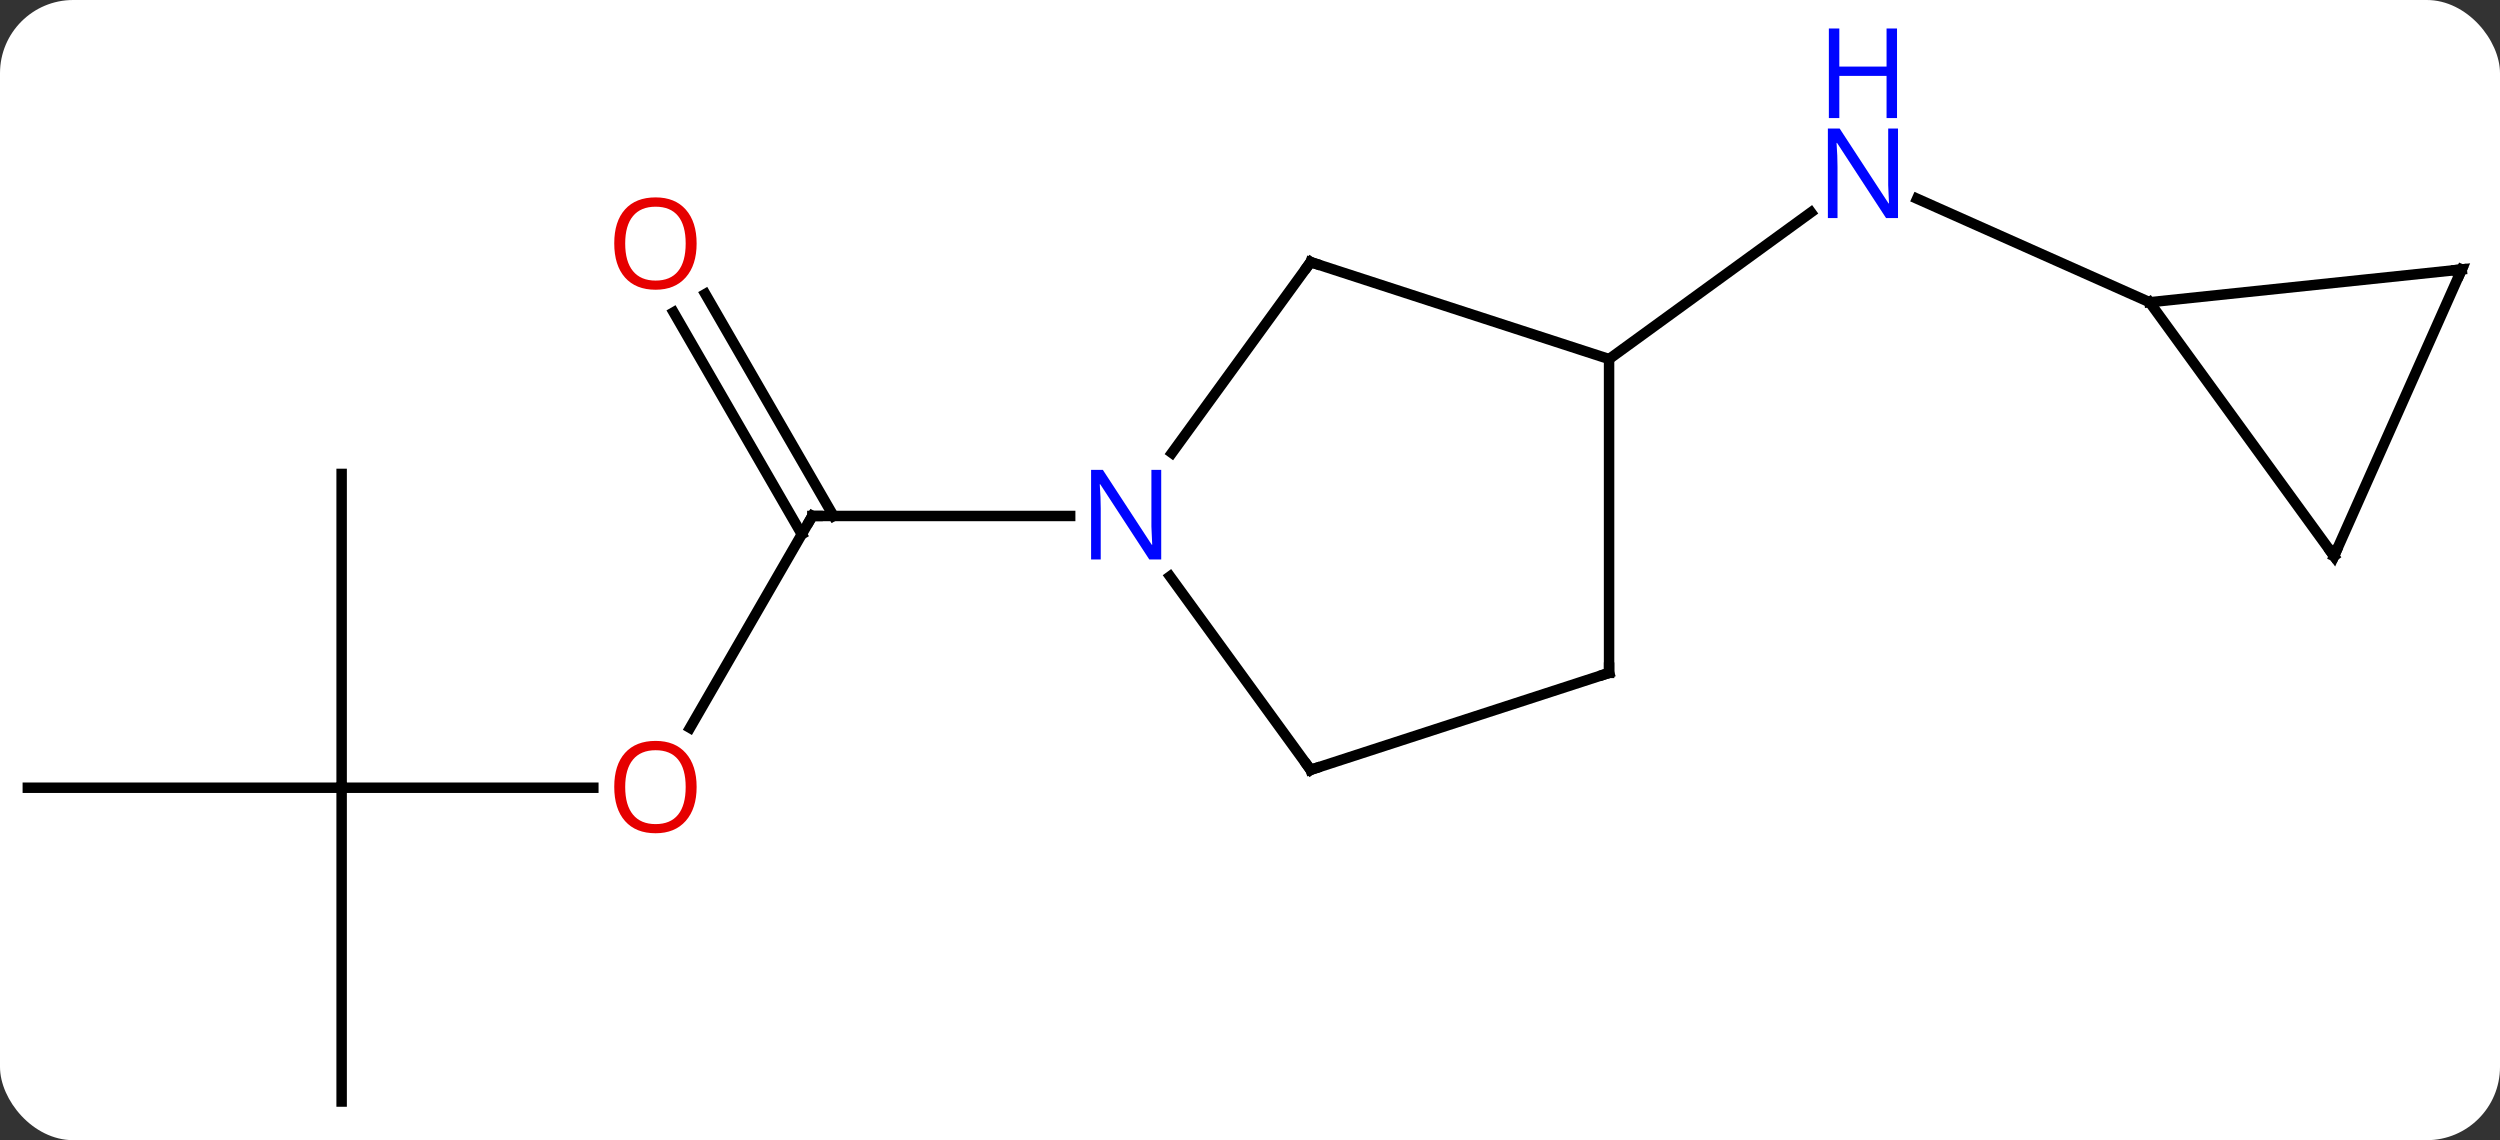 <svg width="239" viewBox="0 0 239 109" style="fill-opacity:1; color-rendering:auto; color-interpolation:auto; text-rendering:auto; stroke:black; stroke-linecap:square; stroke-miterlimit:10; shape-rendering:auto; stroke-opacity:1; fill:black; stroke-dasharray:none; font-weight:normal; stroke-width:1; font-family:'Open Sans'; font-style:normal; stroke-linejoin:miter; font-size:12; stroke-dashoffset:0; image-rendering:auto;" height="109" class="cas-substance-image" xmlns:xlink="http://www.w3.org/1999/xlink" xmlns="http://www.w3.org/2000/svg"><rect x="0" y="0" width="239" height="109" fill="#333333" stroke="none"/><svg class="cas-substance-single-component"><rect y="0" x="0" width="239" stroke="none" ry="7" rx="7" height="109" fill="white" class="cas-substance-group"/><svg y="0" x="0" width="239" viewBox="0 0 239 109" style="fill:black;" height="109" class="cas-substance-single-component-image"><svg><g><g transform="translate(119,61)" style="text-rendering:geometricPrecision; color-rendering:optimizeQuality; color-interpolation:linearRGB; stroke-linecap:butt; image-rendering:optimizeQuality;"><line y2="-26.673" y1="-40.696" x2="34.827" x1="54.127" style="fill:none;"/><line y2="-32.106" y1="-42.001" x2="86.502" x1="64.276" style="fill:none;"/><line y2="8.585" y1="-11.673" x2="-53.036" x1="-41.34" style="fill:none;"/><line y2="-32.892" y1="-11.673" x2="-51.571" x1="-39.319" style="fill:none;"/><line y2="-31.142" y1="-9.923" x2="-54.602" x1="-42.35" style="fill:none;"/><line y2="-11.673" y1="-11.673" x2="-16.692" x1="-41.34" style="fill:none;"/><line y2="14.307" y1="14.307" x2="-86.34" x1="-62.278" style="fill:none;"/><line y2="44.307" y1="14.307" x2="-86.34" x1="-86.34" style="fill:none;"/><line y2="14.307" y1="14.307" x2="-116.34" x1="-86.34" style="fill:none;"/><line y2="-15.693" y1="14.307" x2="-86.34" x1="-86.34" style="fill:none;"/><line y2="-35.943" y1="-26.673" x2="6.294" x1="34.827" style="fill:none;"/><line y2="3.327" y1="-26.673" x2="34.827" x1="34.827" style="fill:none;"/><line y2="-17.697" y1="-35.943" x2="-6.963" x1="6.294" style="fill:none;"/><line y2="12.597" y1="3.327" x2="6.294" x1="34.827" style="fill:none;"/><line y2="12.597" y1="-5.899" x2="6.294" x1="-7.145" style="fill:none;"/><line y2="-35.241" y1="-32.106" x2="116.34" x1="86.502" style="fill:none;"/><line y2="-7.836" y1="-32.106" x2="104.136" x1="86.502" style="fill:none;"/><line y2="-7.836" y1="-35.241" x2="104.136" x1="116.34" style="fill:none;"/></g><g transform="translate(119,61)" style="fill:rgb(0,5,255); text-rendering:geometricPrecision; color-rendering:optimizeQuality; image-rendering:optimizeQuality; font-family:'Open Sans'; stroke:rgb(0,5,255); color-interpolation:linearRGB;"><path style="stroke:none;" d="M62.449 -40.151 L61.308 -40.151 L56.62 -47.338 L56.574 -47.338 Q56.667 -46.073 56.667 -45.026 L56.667 -40.151 L55.745 -40.151 L55.745 -48.713 L56.87 -48.713 L61.542 -41.557 L61.589 -41.557 Q61.589 -41.713 61.542 -42.573 Q61.495 -43.432 61.511 -43.807 L61.511 -48.713 L62.449 -48.713 L62.449 -40.151 Z"/><path style="stroke:none;" d="M62.355 -49.713 L61.355 -49.713 L61.355 -53.745 L56.839 -53.745 L56.839 -49.713 L55.839 -49.713 L55.839 -58.276 L56.839 -58.276 L56.839 -54.635 L61.355 -54.635 L61.355 -58.276 L62.355 -58.276 L62.355 -49.713 Z"/></g><g transform="translate(119,61)" style="stroke-linecap:butt; text-rendering:geometricPrecision; color-rendering:optimizeQuality; image-rendering:optimizeQuality; font-family:'Open Sans'; color-interpolation:linearRGB; stroke-miterlimit:5;"><path style="fill:none;" d="M-41.59 -11.24 L-41.34 -11.673 L-40.84 -11.673"/><path style="fill:rgb(230,0,0); stroke:none;" d="M-52.403 14.237 Q-52.403 16.299 -53.442 17.479 Q-54.481 18.659 -56.324 18.659 Q-58.215 18.659 -59.246 17.494 Q-60.278 16.33 -60.278 14.221 Q-60.278 12.127 -59.246 10.979 Q-58.215 9.83 -56.324 9.83 Q-54.465 9.83 -53.434 11.002 Q-52.403 12.174 -52.403 14.237 ZM-59.231 14.237 Q-59.231 15.971 -58.488 16.877 Q-57.746 17.784 -56.324 17.784 Q-54.903 17.784 -54.176 16.885 Q-53.449 15.987 -53.449 14.237 Q-53.449 12.502 -54.176 11.612 Q-54.903 10.721 -56.324 10.721 Q-57.746 10.721 -58.488 11.62 Q-59.231 12.518 -59.231 14.237 Z"/><path style="fill:rgb(230,0,0); stroke:none;" d="M-52.403 -37.723 Q-52.403 -35.661 -53.442 -34.481 Q-54.481 -33.301 -56.324 -33.301 Q-58.215 -33.301 -59.246 -34.465 Q-60.278 -35.63 -60.278 -37.739 Q-60.278 -39.833 -59.246 -40.981 Q-58.215 -42.13 -56.324 -42.13 Q-54.465 -42.13 -53.434 -40.958 Q-52.403 -39.786 -52.403 -37.723 ZM-59.231 -37.723 Q-59.231 -35.989 -58.488 -35.083 Q-57.746 -34.176 -56.324 -34.176 Q-54.903 -34.176 -54.176 -35.075 Q-53.449 -35.973 -53.449 -37.723 Q-53.449 -39.458 -54.176 -40.348 Q-54.903 -41.239 -56.324 -41.239 Q-57.746 -41.239 -58.488 -40.34 Q-59.231 -39.442 -59.231 -37.723 Z"/><path style="fill:none;" d="M6.769 -35.788 L6.294 -35.943 L6 -35.538"/><path style="fill:none;" d="M34.827 2.827 L34.827 3.327 L34.352 3.482"/><path style="fill:rgb(0,5,255); stroke:none;" d="M-7.988 -7.517 L-9.129 -7.517 L-13.817 -14.704 L-13.863 -14.704 Q-13.77 -13.439 -13.77 -12.392 L-13.77 -7.517 L-14.692 -7.517 L-14.692 -16.079 L-13.567 -16.079 L-8.895 -8.923 L-8.848 -8.923 Q-8.848 -9.079 -8.895 -9.939 Q-8.942 -10.798 -8.926 -11.173 L-8.926 -16.079 L-7.988 -16.079 L-7.988 -7.517 Z"/><path style="fill:none;" d="M6.769 12.443 L6.294 12.597 L6 12.193"/><path style="fill:none;" d="M115.843 -35.189 L116.34 -35.241 L116.137 -34.784"/><path style="fill:none;" d="M103.842 -8.241 L104.136 -7.836 L104.339 -8.293"/></g></g></svg></svg></svg></svg>